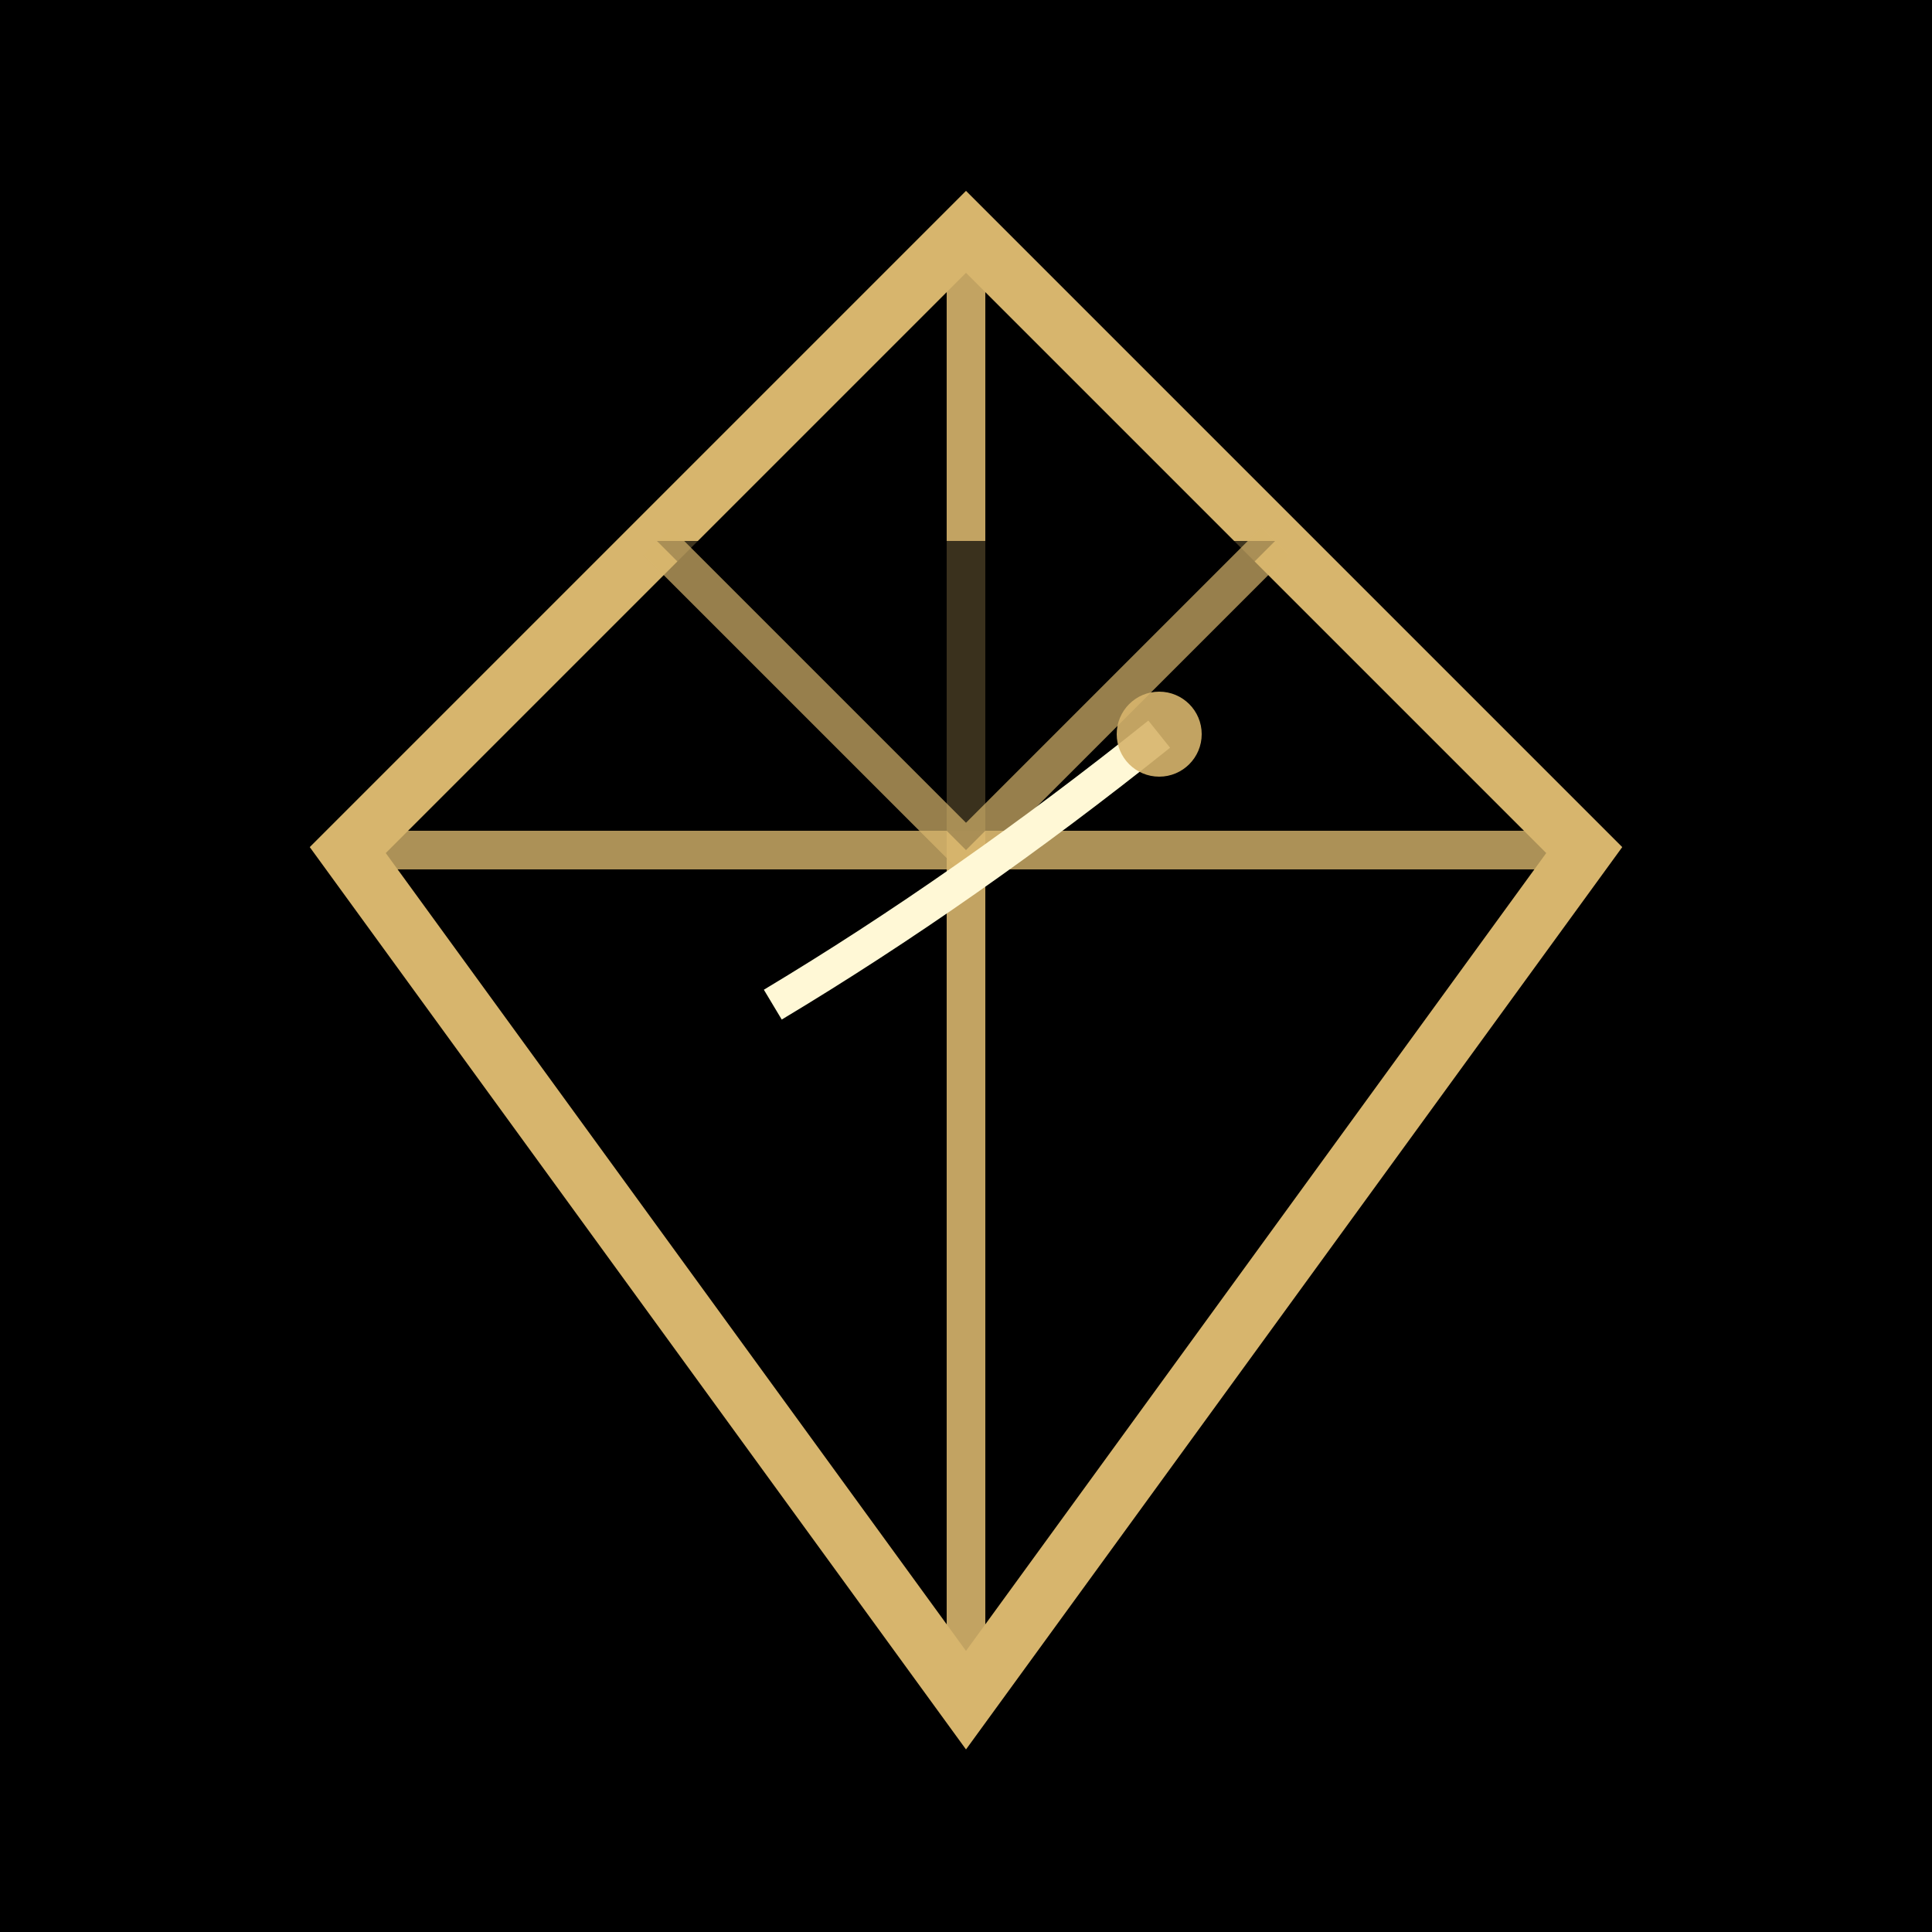 <svg xmlns="http://www.w3.org/2000/svg" viewBox="0 0 100 100">
<!-- Black background -->
<rect width="100" height="100" fill="#000"/>

<!-- Prism (diamond) outline -->
<path d="M50 12 L82 44 L50 88 L18 44 Z"
fill="none" stroke="#d7b56d" stroke-width="3"/>

<!-- Facet lines -->
<path d="M50 12 L50 88" stroke="#d7b56d" stroke-width="2" opacity=".9"/>
<path d="M18 44 L82 44" stroke="#d7b56d" stroke-width="2" opacity=".8"/>
<path d="M34 28 L50 44 L66 28" stroke="#d7b56d" stroke-width="2" opacity=".7"/>

<!-- Fracture / light leak -->
<path d="M40 52 Q50 46 60 38" stroke="#fff8d6" stroke-width="1.8" fill="none"/>

<!-- Subtle glow dot -->
<circle cx="60" cy="38" r="2.2" fill="#d7b56d" opacity=".9"/>
</svg>
